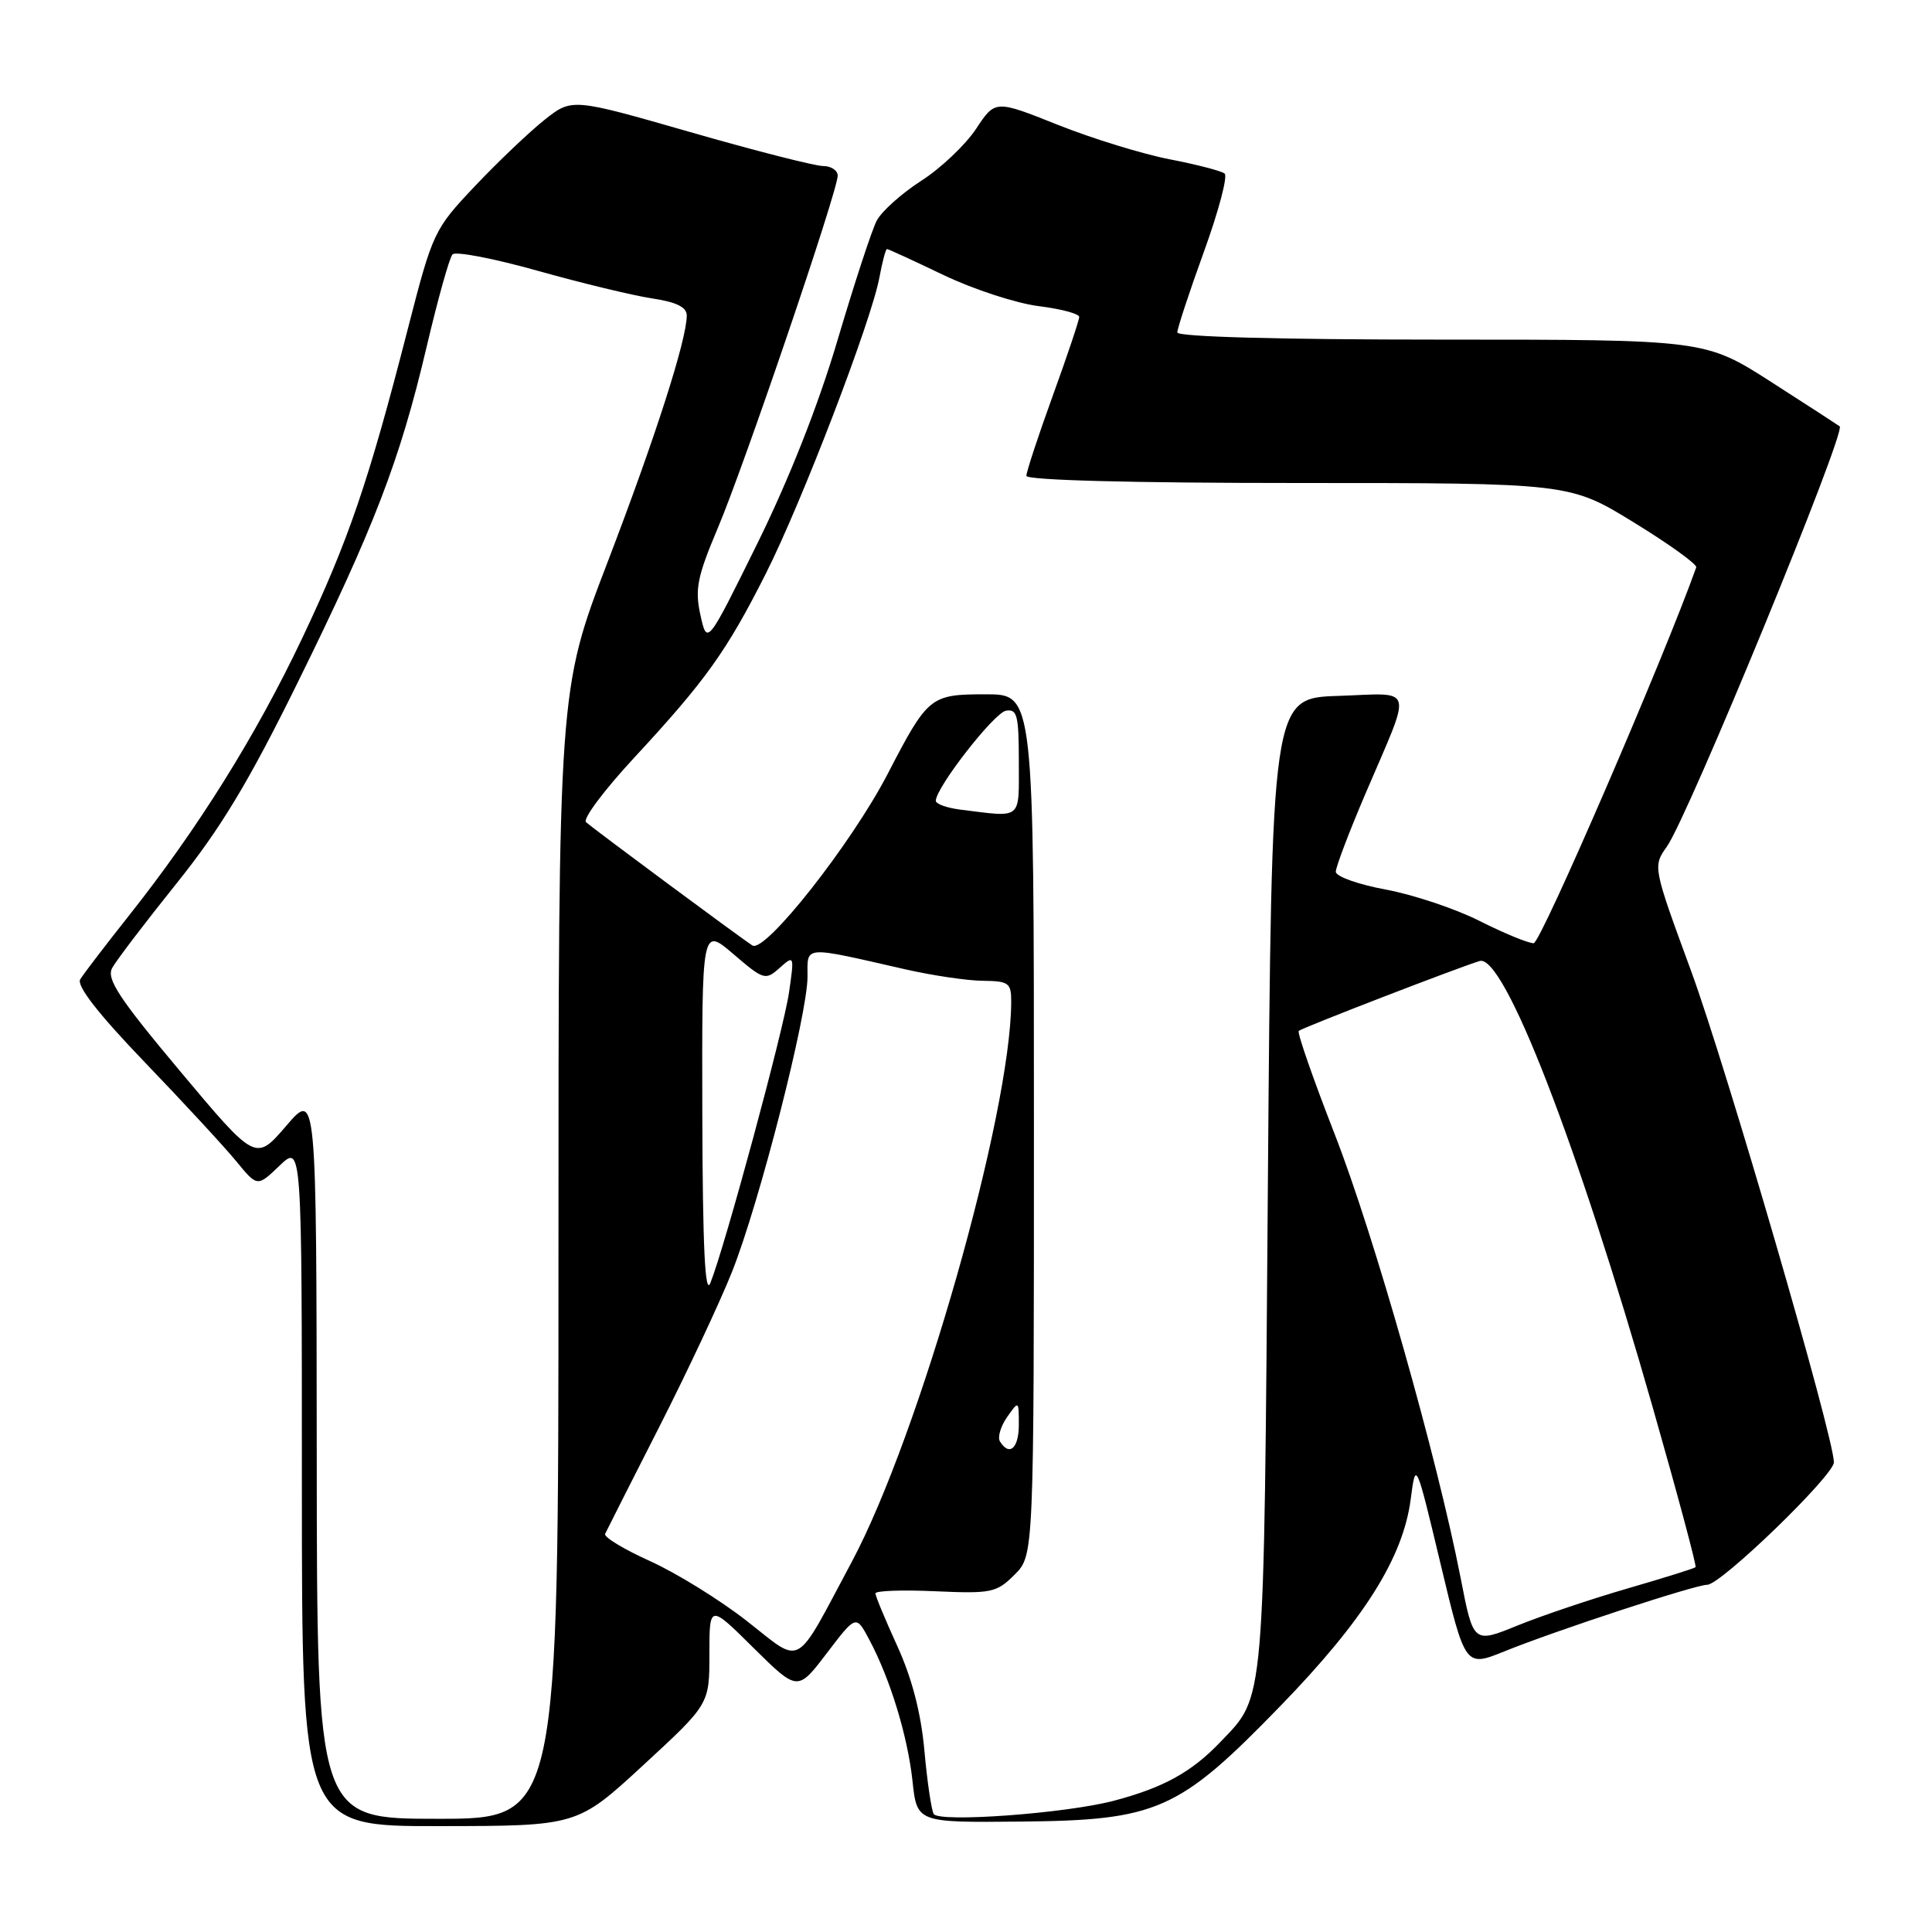 <?xml version="1.0" encoding="UTF-8" standalone="no"?>
<!DOCTYPE svg PUBLIC "-//W3C//DTD SVG 1.1//EN" "http://www.w3.org/Graphics/SVG/1.1/DTD/svg11.dtd" >
<svg xmlns="http://www.w3.org/2000/svg" xmlns:xlink="http://www.w3.org/1999/xlink" version="1.1" viewBox="0 0 256 256">
 <g >
 <path fill="currentColor"
d=" M 85.25 233.88 C 94.00 225.81 94.00 225.81 94.00 219.19 C 94.00 212.56 94.00 212.56 99.84 218.35 C 105.69 224.13 105.69 224.13 109.56 219.05 C 113.43 213.97 113.43 213.97 115.17 217.24 C 117.95 222.44 120.26 230.01 120.91 235.98 C 121.50 241.50 121.50 241.50 135.14 241.37 C 153.36 241.20 156.17 239.96 169.66 226.05 C 180.72 214.66 185.89 206.45 186.92 198.70 C 187.60 193.50 187.60 193.50 190.88 207.21 C 194.15 220.91 194.15 220.91 199.33 218.82 C 206.19 216.04 224.60 210.00 226.22 209.99 C 228.03 209.98 243.00 195.50 243.00 193.76 C 243.00 190.42 228.74 141.37 224.08 128.66 C 219.00 114.82 219.00 114.82 220.88 112.16 C 223.69 108.19 244.65 57.21 243.77 56.49 C 243.62 56.37 239.55 53.73 234.72 50.63 C 225.93 45.00 225.93 45.00 190.97 45.00 C 169.54 45.00 156.00 44.63 156.00 44.05 C 156.00 43.53 157.58 38.72 159.52 33.37 C 161.46 28.02 162.70 23.36 162.27 23.00 C 161.85 22.65 158.57 21.80 155.00 21.11 C 151.43 20.42 144.76 18.37 140.19 16.55 C 131.87 13.23 131.87 13.23 129.33 17.08 C 127.92 19.20 124.66 22.30 122.06 23.96 C 119.47 25.63 116.82 28.00 116.17 29.24 C 115.52 30.48 113.20 37.58 111.00 45.00 C 108.46 53.60 104.60 63.40 100.36 72.00 C 93.70 85.50 93.70 85.50 92.81 81.50 C 92.06 78.08 92.38 76.44 95.10 70.00 C 98.62 61.69 111.00 25.29 111.00 23.28 C 111.00 22.58 110.13 22.00 109.06 22.00 C 108.00 22.00 100.07 19.98 91.45 17.50 C 75.78 13.00 75.78 13.00 72.14 15.89 C 70.14 17.48 66.00 21.42 62.95 24.64 C 57.51 30.39 57.34 30.75 54.06 43.50 C 48.82 63.91 46.18 71.61 40.05 84.55 C 33.92 97.47 26.21 109.82 17.08 121.33 C 13.96 125.27 11.05 129.07 10.63 129.77 C 10.12 130.61 13.02 134.34 19.20 140.77 C 24.34 146.12 29.79 152.02 31.32 153.89 C 34.10 157.28 34.10 157.28 37.05 154.45 C 40.00 151.63 40.00 151.63 40.00 196.81 C 40.00 242.00 40.00 242.00 58.25 241.97 C 76.50 241.95 76.50 241.95 85.25 233.88 Z  M 41.97 192.75 C 41.93 144.50 41.93 144.50 37.91 149.20 C 33.88 153.89 33.88 153.89 23.89 141.97 C 15.78 132.29 14.08 129.72 14.86 128.27 C 15.38 127.30 19.23 122.25 23.40 117.05 C 29.22 109.80 32.94 103.64 39.39 90.55 C 49.59 69.86 52.99 61.01 56.52 46.00 C 58.01 39.67 59.55 34.14 59.96 33.71 C 60.36 33.27 65.44 34.25 71.25 35.88 C 77.05 37.51 83.88 39.16 86.40 39.54 C 89.62 40.02 91.00 40.70 91.00 41.80 C 91.00 45.00 86.84 57.96 80.51 74.48 C 74.00 91.45 74.00 91.45 74.00 166.23 C 74.00 241.00 74.00 241.00 58.00 241.00 C 42.00 241.00 42.00 241.00 41.97 192.75 Z  M 123.72 240.36 C 123.42 239.86 122.86 236.09 122.49 231.98 C 122.04 226.99 120.84 222.38 118.91 218.14 C 117.31 214.64 116.00 211.49 116.00 211.13 C 116.00 210.78 119.57 210.65 123.94 210.85 C 131.37 211.18 132.05 211.04 134.44 208.65 C 137.00 206.09 137.00 206.09 137.00 149.05 C 137.00 92.00 137.00 92.00 130.65 92.00 C 123.26 92.00 122.97 92.23 117.62 102.55 C 112.81 111.82 101.37 126.34 99.70 125.28 C 98.20 124.33 78.84 109.99 77.65 108.94 C 77.18 108.53 80.07 104.67 84.07 100.36 C 93.52 90.16 96.29 86.28 101.48 76.00 C 106.28 66.48 115.47 42.50 116.53 36.75 C 116.91 34.69 117.36 33.00 117.53 33.00 C 117.70 33.00 121.07 34.55 125.02 36.44 C 128.96 38.33 134.63 40.18 137.60 40.56 C 140.57 40.93 143.00 41.57 143.00 42.00 C 143.00 42.42 141.43 47.11 139.50 52.43 C 137.57 57.75 136.00 62.53 136.00 63.05 C 136.00 63.63 149.92 64.00 171.99 64.00 C 207.98 64.00 207.98 64.00 216.50 69.23 C 221.18 72.10 224.90 74.78 224.76 75.18 C 220.43 87.33 204.15 124.97 203.22 124.98 C 202.52 124.99 199.31 123.67 196.09 122.05 C 192.88 120.42 187.26 118.55 183.62 117.87 C 179.98 117.20 177.00 116.14 177.00 115.51 C 177.00 114.88 178.78 110.19 180.96 105.10 C 187.19 90.51 187.58 91.87 177.33 92.21 C 168.50 92.50 168.50 92.50 168.00 157.00 C 167.46 227.01 167.66 224.58 161.69 230.84 C 157.87 234.83 154.17 236.87 147.59 238.61 C 141.21 240.29 124.44 241.52 123.72 240.36 Z  M 98.96 214.79 C 95.41 212.01 89.65 208.45 86.17 206.87 C 82.68 205.30 79.99 203.67 80.18 203.25 C 80.37 202.84 83.56 196.52 87.28 189.22 C 91.00 181.91 95.38 172.59 97.01 168.49 C 100.63 159.37 107.00 134.46 107.00 129.42 C 107.00 125.25 106.22 125.31 120.00 128.45 C 123.58 129.26 128.19 129.95 130.25 129.96 C 133.67 130.00 134.00 130.24 133.99 132.75 C 133.95 147.57 121.82 190.19 112.87 206.94 C 105.15 221.38 106.46 220.65 98.96 214.79 Z  M 193.55 209.13 C 190.43 193.12 182.05 163.59 176.84 150.25 C 174.00 142.96 171.86 136.82 172.09 136.60 C 172.51 136.20 193.24 128.19 196.06 127.34 C 199.26 126.37 209.00 151.47 218.98 186.43 C 222.27 197.95 224.83 207.50 224.67 207.66 C 224.51 207.82 220.45 209.09 215.66 210.48 C 210.86 211.87 204.30 214.08 201.08 215.39 C 195.23 217.77 195.23 217.77 193.55 209.13 Z  M 132.50 191.00 C 132.16 190.45 132.59 189.00 133.44 187.78 C 134.99 185.57 135.00 185.57 135.00 188.78 C 135.00 191.91 133.75 193.02 132.50 191.00 Z  M 93.06 147.67 C 93.00 122.84 93.00 122.84 97.18 126.42 C 101.19 129.86 101.43 129.93 103.31 128.25 C 105.24 126.53 105.26 126.59 104.55 131.50 C 103.84 136.44 96.06 165.17 94.13 170.00 C 93.42 171.77 93.11 165.29 93.06 147.67 Z  M 127.25 107.28 C 125.46 107.05 124.00 106.53 124.00 106.11 C 124.00 104.37 131.69 94.49 133.28 94.18 C 134.78 93.90 135.00 94.78 135.00 100.93 C 135.00 108.76 135.55 108.31 127.25 107.28 Z "/>
</g>
</svg>